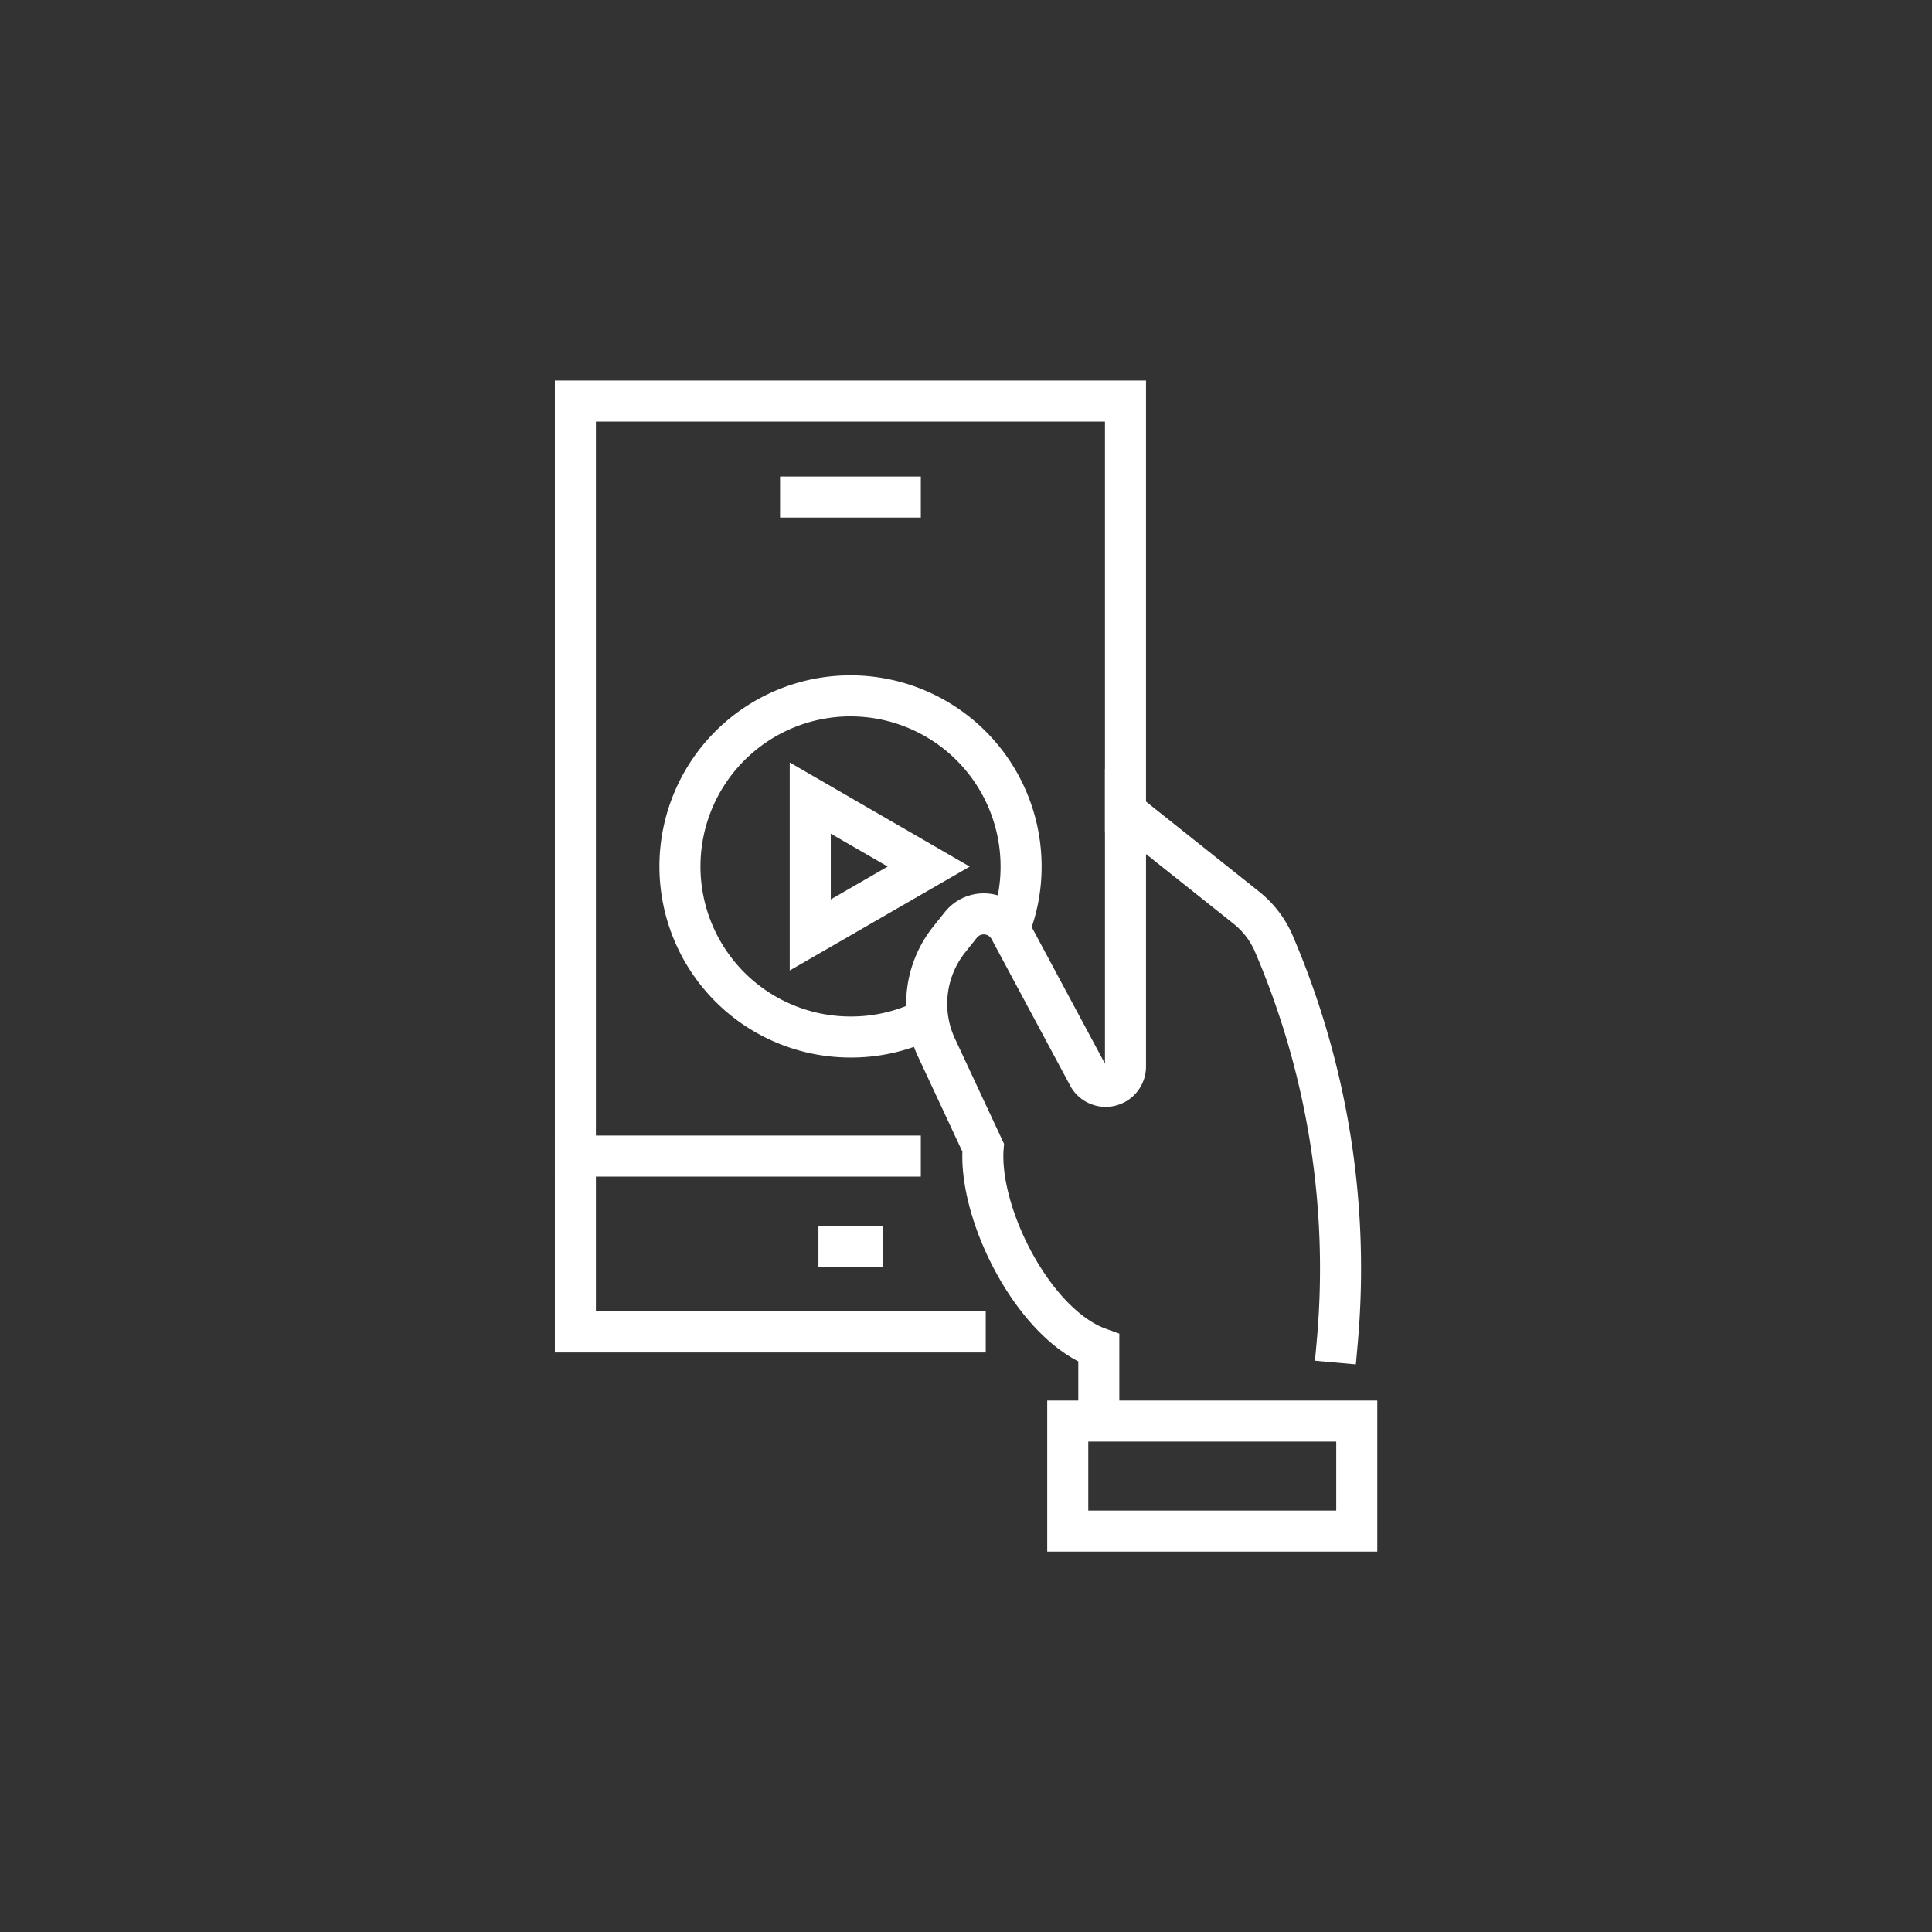 <svg xmlns="http://www.w3.org/2000/svg" viewBox="0 0 123.8 123.8"><rect x="0" y="0" width="123.8" height="123.8" fill="#333333" stroke="none"/><defs><style>.cls-1,.cls-2{fill:none;stroke:#fff;stroke-miterlimit:10;stroke-width:2.63px;}.cls-1{stroke-linecap:square;}</style></defs><title>Artboard 17</title><g id="Icons"><g id="_14" data-name="14"><polyline class="cls-1" points="61.85 85.35 36.87 85.35 36.87 25.7 72.12 25.7 72.12 52.03"/><line class="cls-1" x1="36.87" y1="74.08" x2="57.69" y2="74.08"/><line class="cls-1" x1="53.76" y1="79.89" x2="55.24" y2="79.89"/><line class="cls-1" x1="51.3" y1="31.85" x2="57.69" y2="31.85"/><path class="cls-1" d="M70.41,90.24V86.38c-4.18-1.51-7.74-8.61-7.41-12.84l-3-6.43a6.6,6.6,0,0,1,.81-6.89l.75-.94a1.88,1.88,0,0,1,3.14.28l5,9.32a1.27,1.27,0,0,0,2.42-.55V52l7.74,6.16a6,6,0,0,1,1.71,2.18A52.82,52.82,0,0,1,85.69,86"/><rect class="cls-1" x="68.42" y="91.06" width="18.52" height="7.05"/><path class="cls-2" d="M64.68,59.49a10.7,10.7,0,0,0,.75-4A10.93,10.93,0,1,0,54.5,66.45a10.8,10.8,0,0,0,5-1.2"/><polygon class="cls-2" points="59.51 55.53 51.92 51.14 51.92 59.91 59.51 55.53"/></g></g></svg>